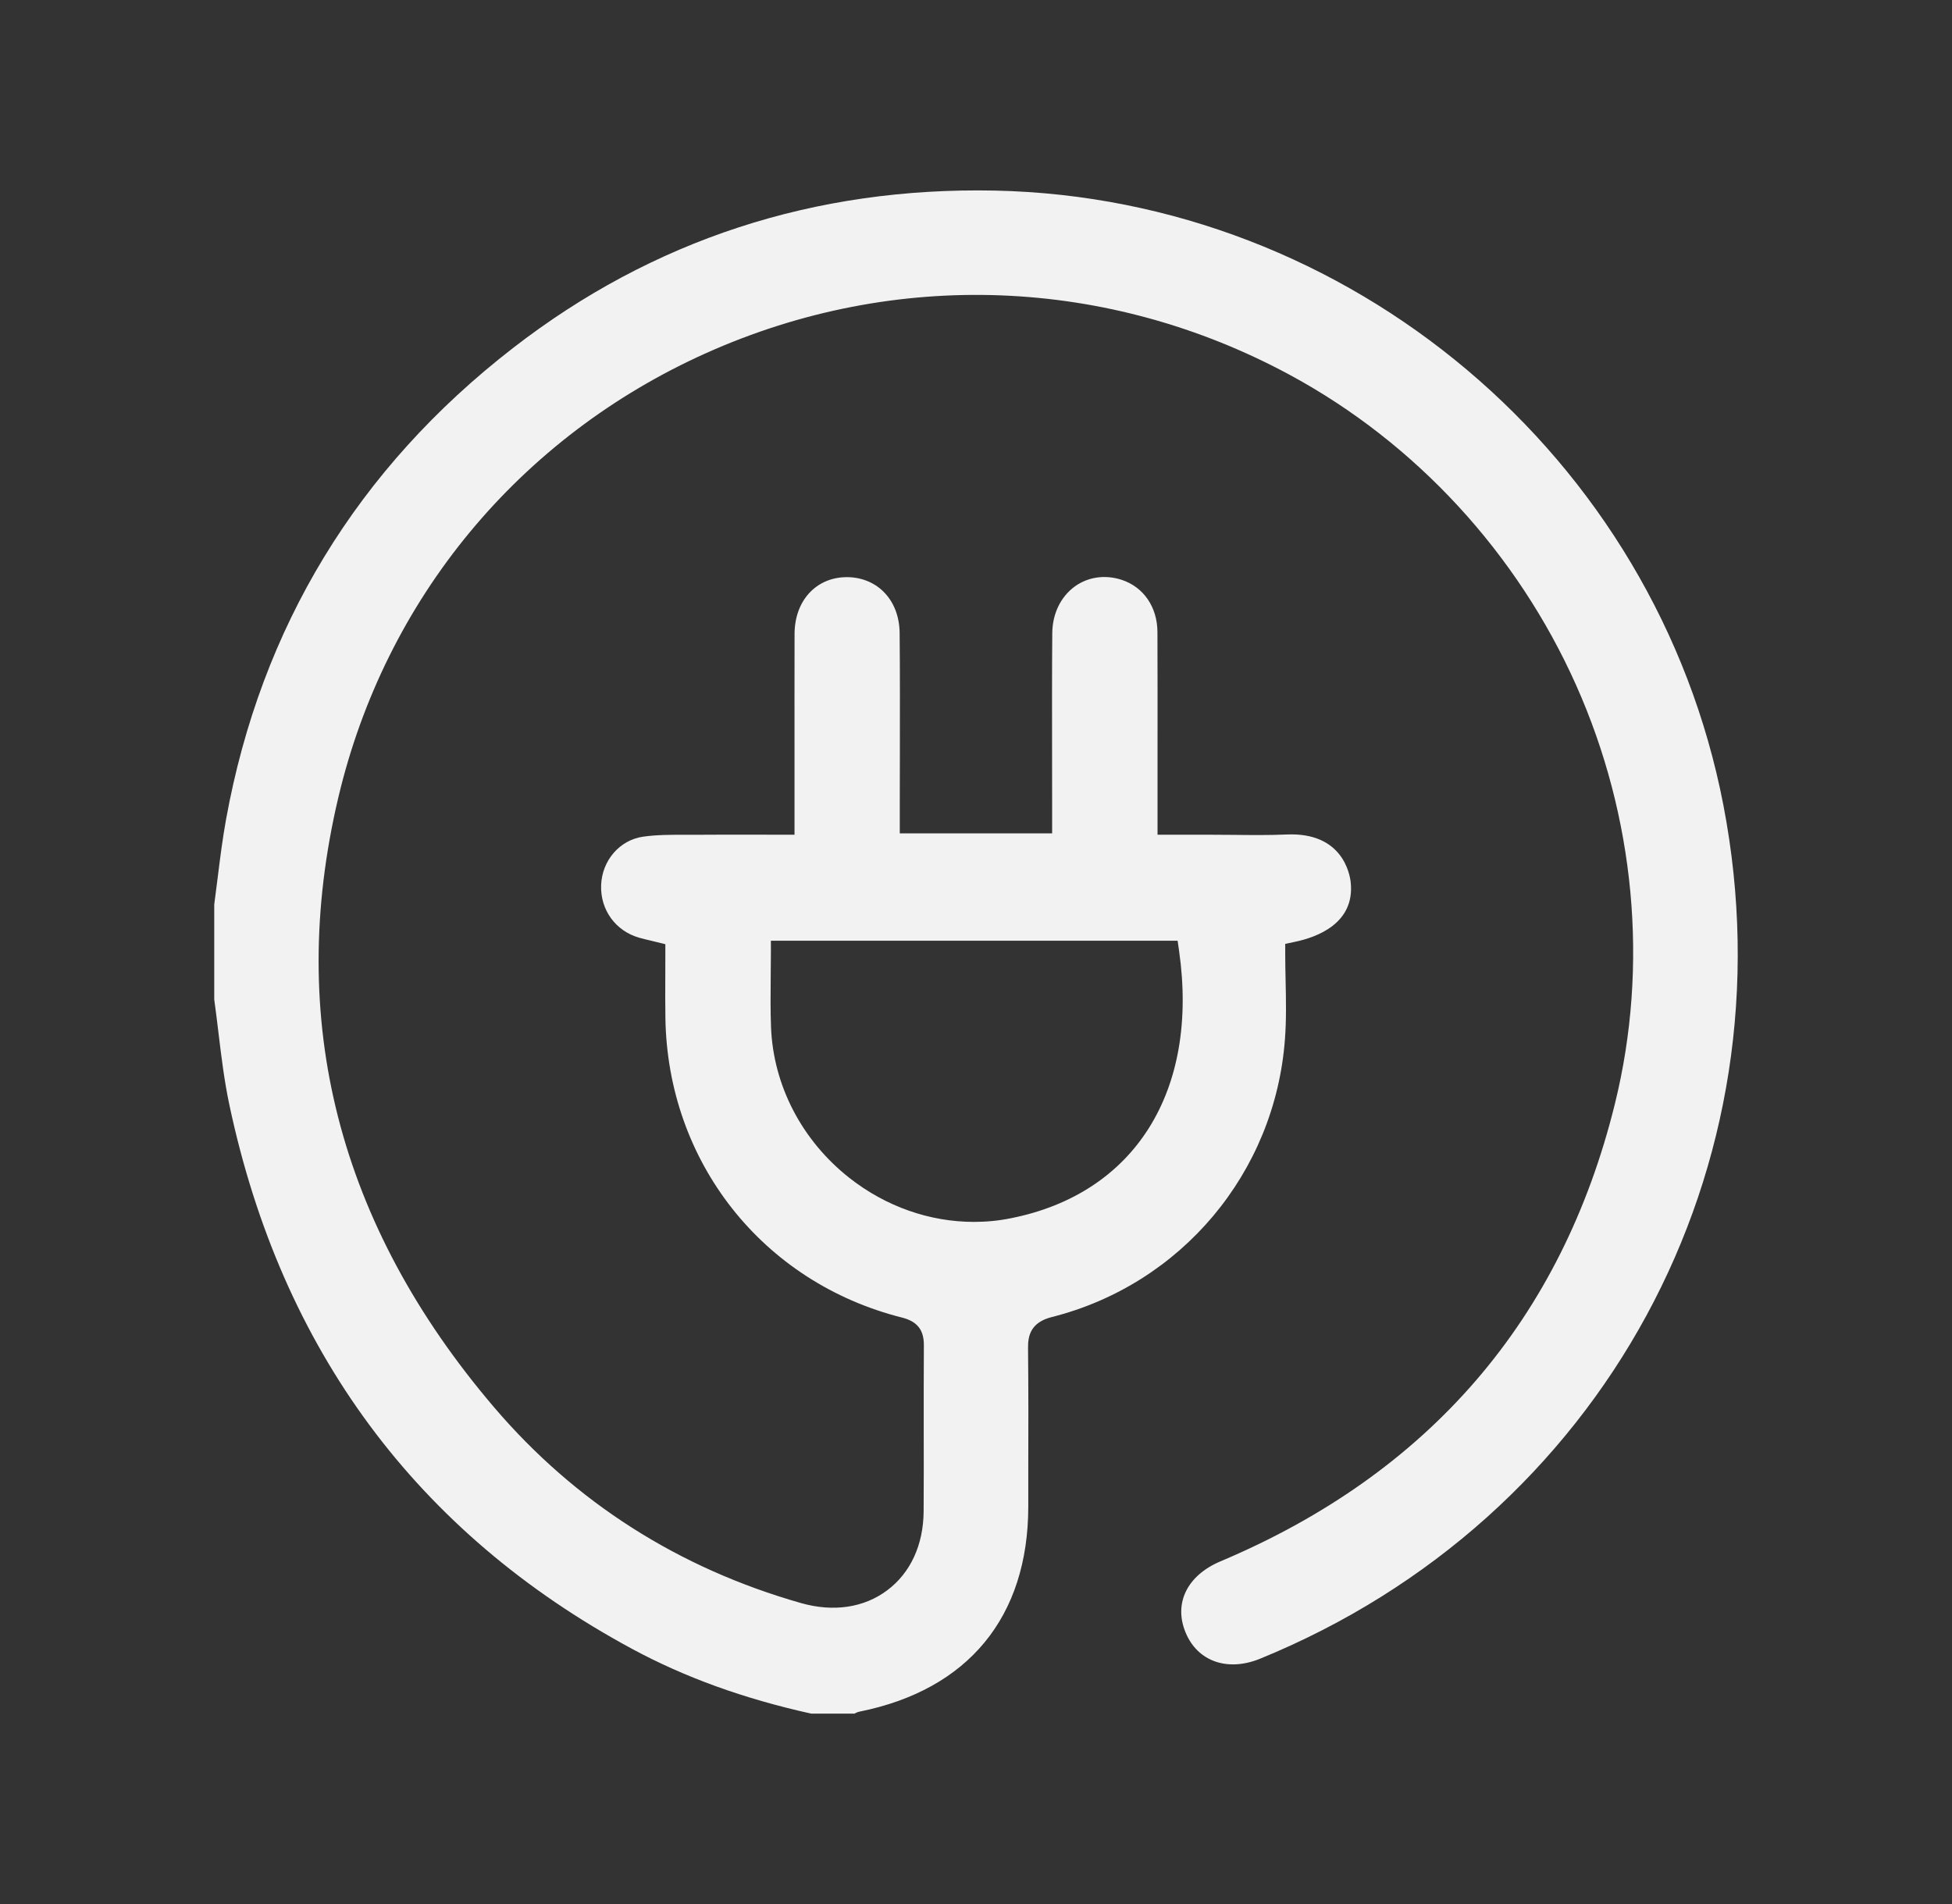 <svg width="41" height="40" viewBox="0 0 41 40" fill="none" xmlns="http://www.w3.org/2000/svg">
<rect x="0" y="0" width="41" height="40" fill="#333333" stroke="none"/>
<path d="M36.198 16.914C34.785 9.588 28.349 4.158 20.895 4.004C17.111 3.927 13.707 5.038 10.774 7.312C7.508 9.842 5.481 13.174 4.748 17.214C4.675 17.617 4.622 18.035 4.572 18.439C4.549 18.626 4.525 18.813 4.5 19V20.997C4.533 21.231 4.561 21.469 4.589 21.698C4.649 22.2 4.713 22.719 4.818 23.213C5.911 28.356 8.755 32.199 13.273 34.638C14.386 35.239 15.618 35.685 17.037 36H17.947C17.975 35.984 18.011 35.967 18.054 35.958C20.338 35.498 21.596 33.969 21.598 31.651V30.918C21.601 30.066 21.602 29.186 21.593 28.32C21.59 28.062 21.648 27.782 22.088 27.67C24.811 26.984 26.781 24.637 26.989 21.832C27.02 21.427 27.012 21.008 27.003 20.604C26.999 20.412 26.995 20.222 26.995 20.033V19.829L27.195 19.787C27.672 19.688 28.458 19.394 28.371 18.54C28.352 18.362 28.2 17.48 27.026 17.531C26.648 17.548 26.267 17.543 25.899 17.539C25.732 17.537 25.564 17.536 25.396 17.536H24.313V15.833C24.314 14.981 24.314 14.129 24.311 13.279C24.309 12.752 24.02 12.331 23.556 12.18C23.213 12.069 22.857 12.119 22.58 12.317C22.28 12.533 22.105 12.892 22.102 13.303C22.095 14.142 22.097 14.996 22.098 15.823C22.099 16.188 22.099 16.553 22.099 16.92V17.507H18.899V16.848C18.899 16.494 18.899 16.14 18.901 15.786C18.902 14.97 18.904 14.125 18.896 13.296C18.893 12.947 18.771 12.637 18.55 12.423C18.347 12.225 18.067 12.12 17.767 12.125C17.134 12.136 16.69 12.626 16.689 13.318C16.687 14.165 16.688 15.01 16.688 15.856V17.536H16.437C16.248 17.536 16.063 17.535 15.882 17.535C15.465 17.535 15.073 17.533 14.678 17.537C14.584 17.538 14.489 17.538 14.396 17.537C14.086 17.537 13.794 17.536 13.508 17.577C13.017 17.647 12.646 18.075 12.626 18.594C12.607 19.114 12.929 19.558 13.426 19.7C13.503 19.722 13.58 19.74 13.661 19.759C13.701 19.769 13.742 19.779 13.784 19.789L13.975 19.836V20.033C13.975 20.18 13.974 20.326 13.974 20.471C13.973 20.784 13.971 21.079 13.976 21.378C14.019 24.41 16.017 26.942 18.947 27.68C19.266 27.761 19.408 27.94 19.405 28.263C19.401 28.854 19.402 29.455 19.402 30.037C19.403 30.609 19.404 31.182 19.4 31.754C19.395 32.455 19.124 33.043 18.637 33.408C18.148 33.776 17.505 33.871 16.826 33.678C14.251 32.945 12.081 31.561 10.378 29.565C7.106 25.728 6.005 21.419 7.105 16.759C8.091 12.581 10.908 9.177 14.834 7.417C18.803 5.638 23.276 5.809 27.106 7.884C29.735 9.308 31.865 11.618 33.102 14.387C34.343 17.165 34.634 20.288 33.921 23.183C32.806 27.716 30.018 30.952 25.635 32.801C24.932 33.098 24.645 33.688 24.906 34.305C25.159 34.906 25.786 35.124 26.466 34.847C33.665 31.907 37.668 24.533 36.198 16.914ZM17.841 24.746C16.844 23.96 16.244 22.808 16.195 21.585C16.181 21.227 16.185 20.864 16.188 20.513C16.19 20.347 16.192 20.181 16.192 20.014V19.763H24.735L24.766 19.979C25.186 22.924 23.834 25.075 21.237 25.592C20.98 25.645 20.719 25.67 20.458 25.67C19.53 25.67 18.608 25.349 17.841 24.746Z" fill="#F2F2F2"/>
</svg>
